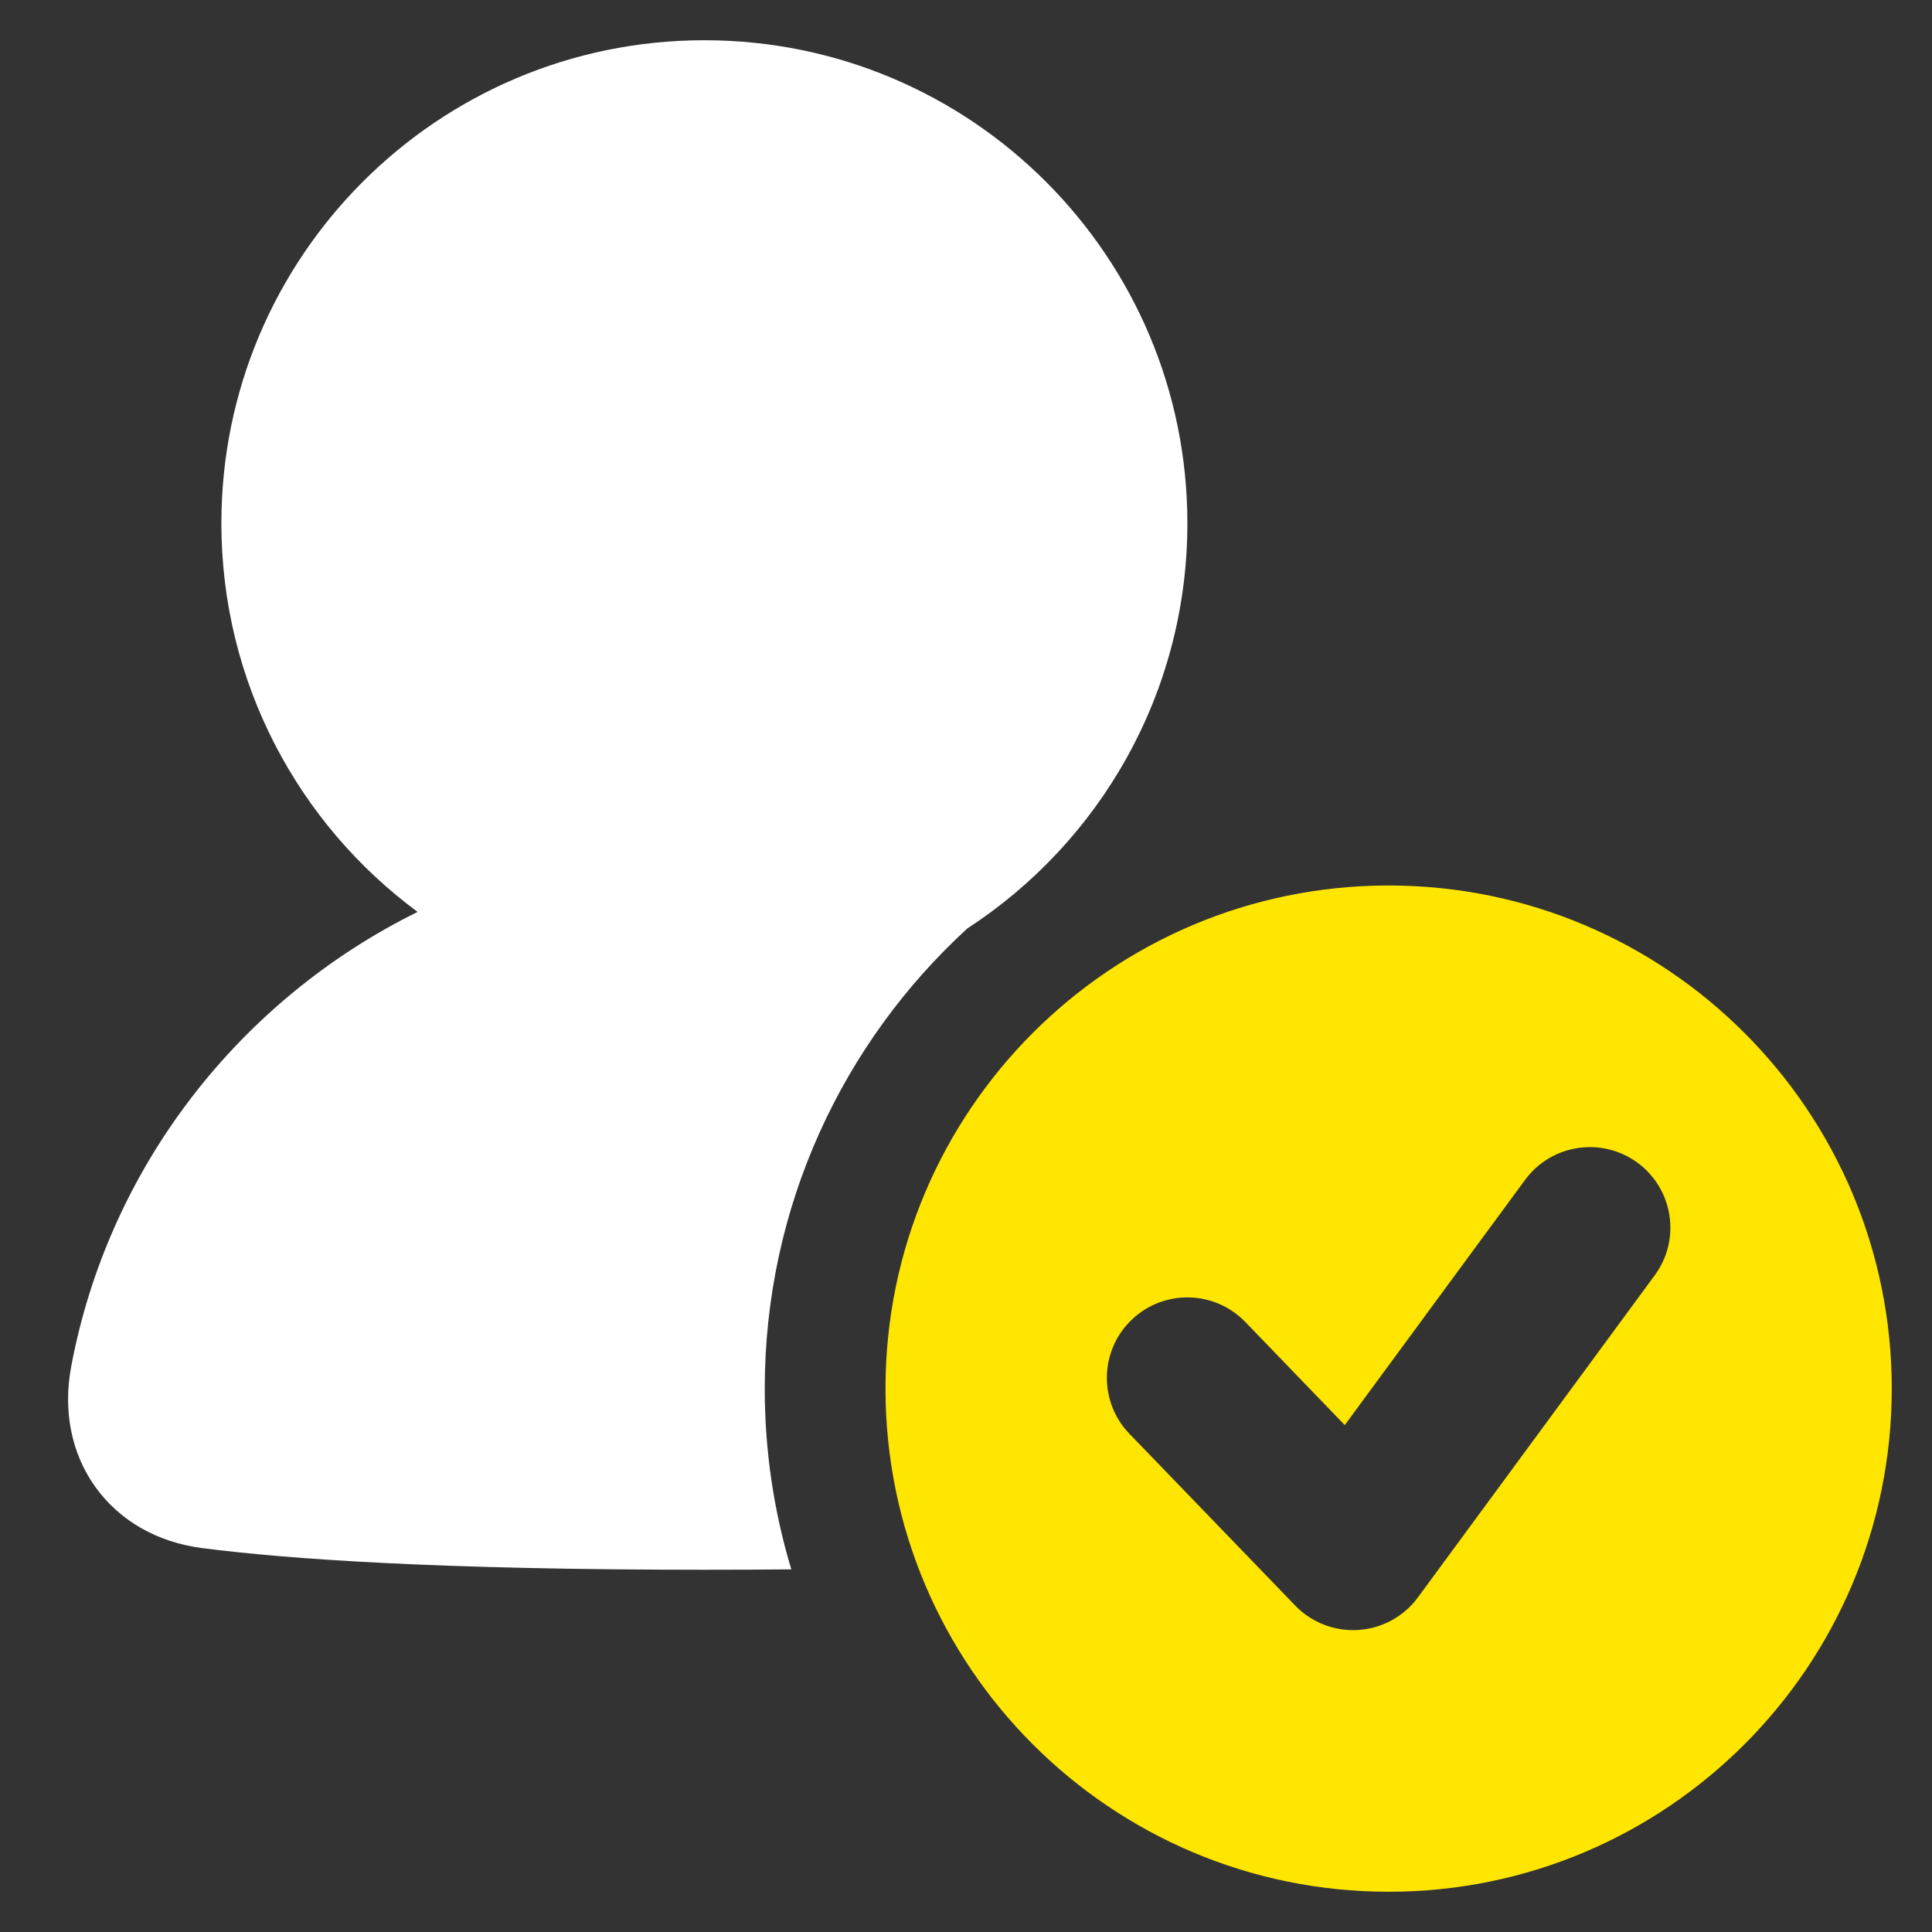 <svg width="58" height="58" viewBox="0 0 58 58" fill="none" xmlns="http://www.w3.org/2000/svg">
<rect x="0" y="0" width="58" height="58" fill="#333333" stroke="none"/>
<path d="M6.646 15.708C6.646 7.7 13.138 1.208 21.146 1.208C29.154 1.208 35.646 7.7 35.646 15.708C35.646 20.804 33.017 25.286 29.041 27.872C25.303 31.296 22.958 36.218 22.958 41.688C22.958 43.574 23.237 45.396 23.756 47.113C22.93 47.121 22.06 47.125 21.146 47.125C13.216 47.125 8.669 46.811 6.064 46.474C4.726 46.301 3.592 45.655 2.866 44.644C2.141 43.635 1.89 42.356 2.135 41.038C3.255 35.033 7.194 30.015 12.536 27.376C8.963 24.735 6.646 20.492 6.646 15.708Z" fill="white"/>
<path fill-rule="evenodd" clip-rule="evenodd" d="M26.583 41.688C26.583 33.346 33.346 26.583 41.688 26.583C50.029 26.583 56.792 33.346 56.792 41.688C56.792 50.029 50.029 56.792 41.688 56.792C33.346 56.792 26.583 50.029 26.583 41.688ZM49.676 38.286C50.467 37.211 50.236 35.698 49.161 34.907C48.086 34.117 46.573 34.347 45.782 35.423L40.371 42.782L37.385 39.687C36.458 38.727 34.928 38.7 33.968 39.626C33.007 40.553 32.98 42.083 33.907 43.044L38.882 48.199C39.377 48.712 40.072 48.98 40.783 48.932C41.493 48.885 42.147 48.526 42.568 47.953L49.676 38.286Z" fill="#FFE600"/>
</svg>
